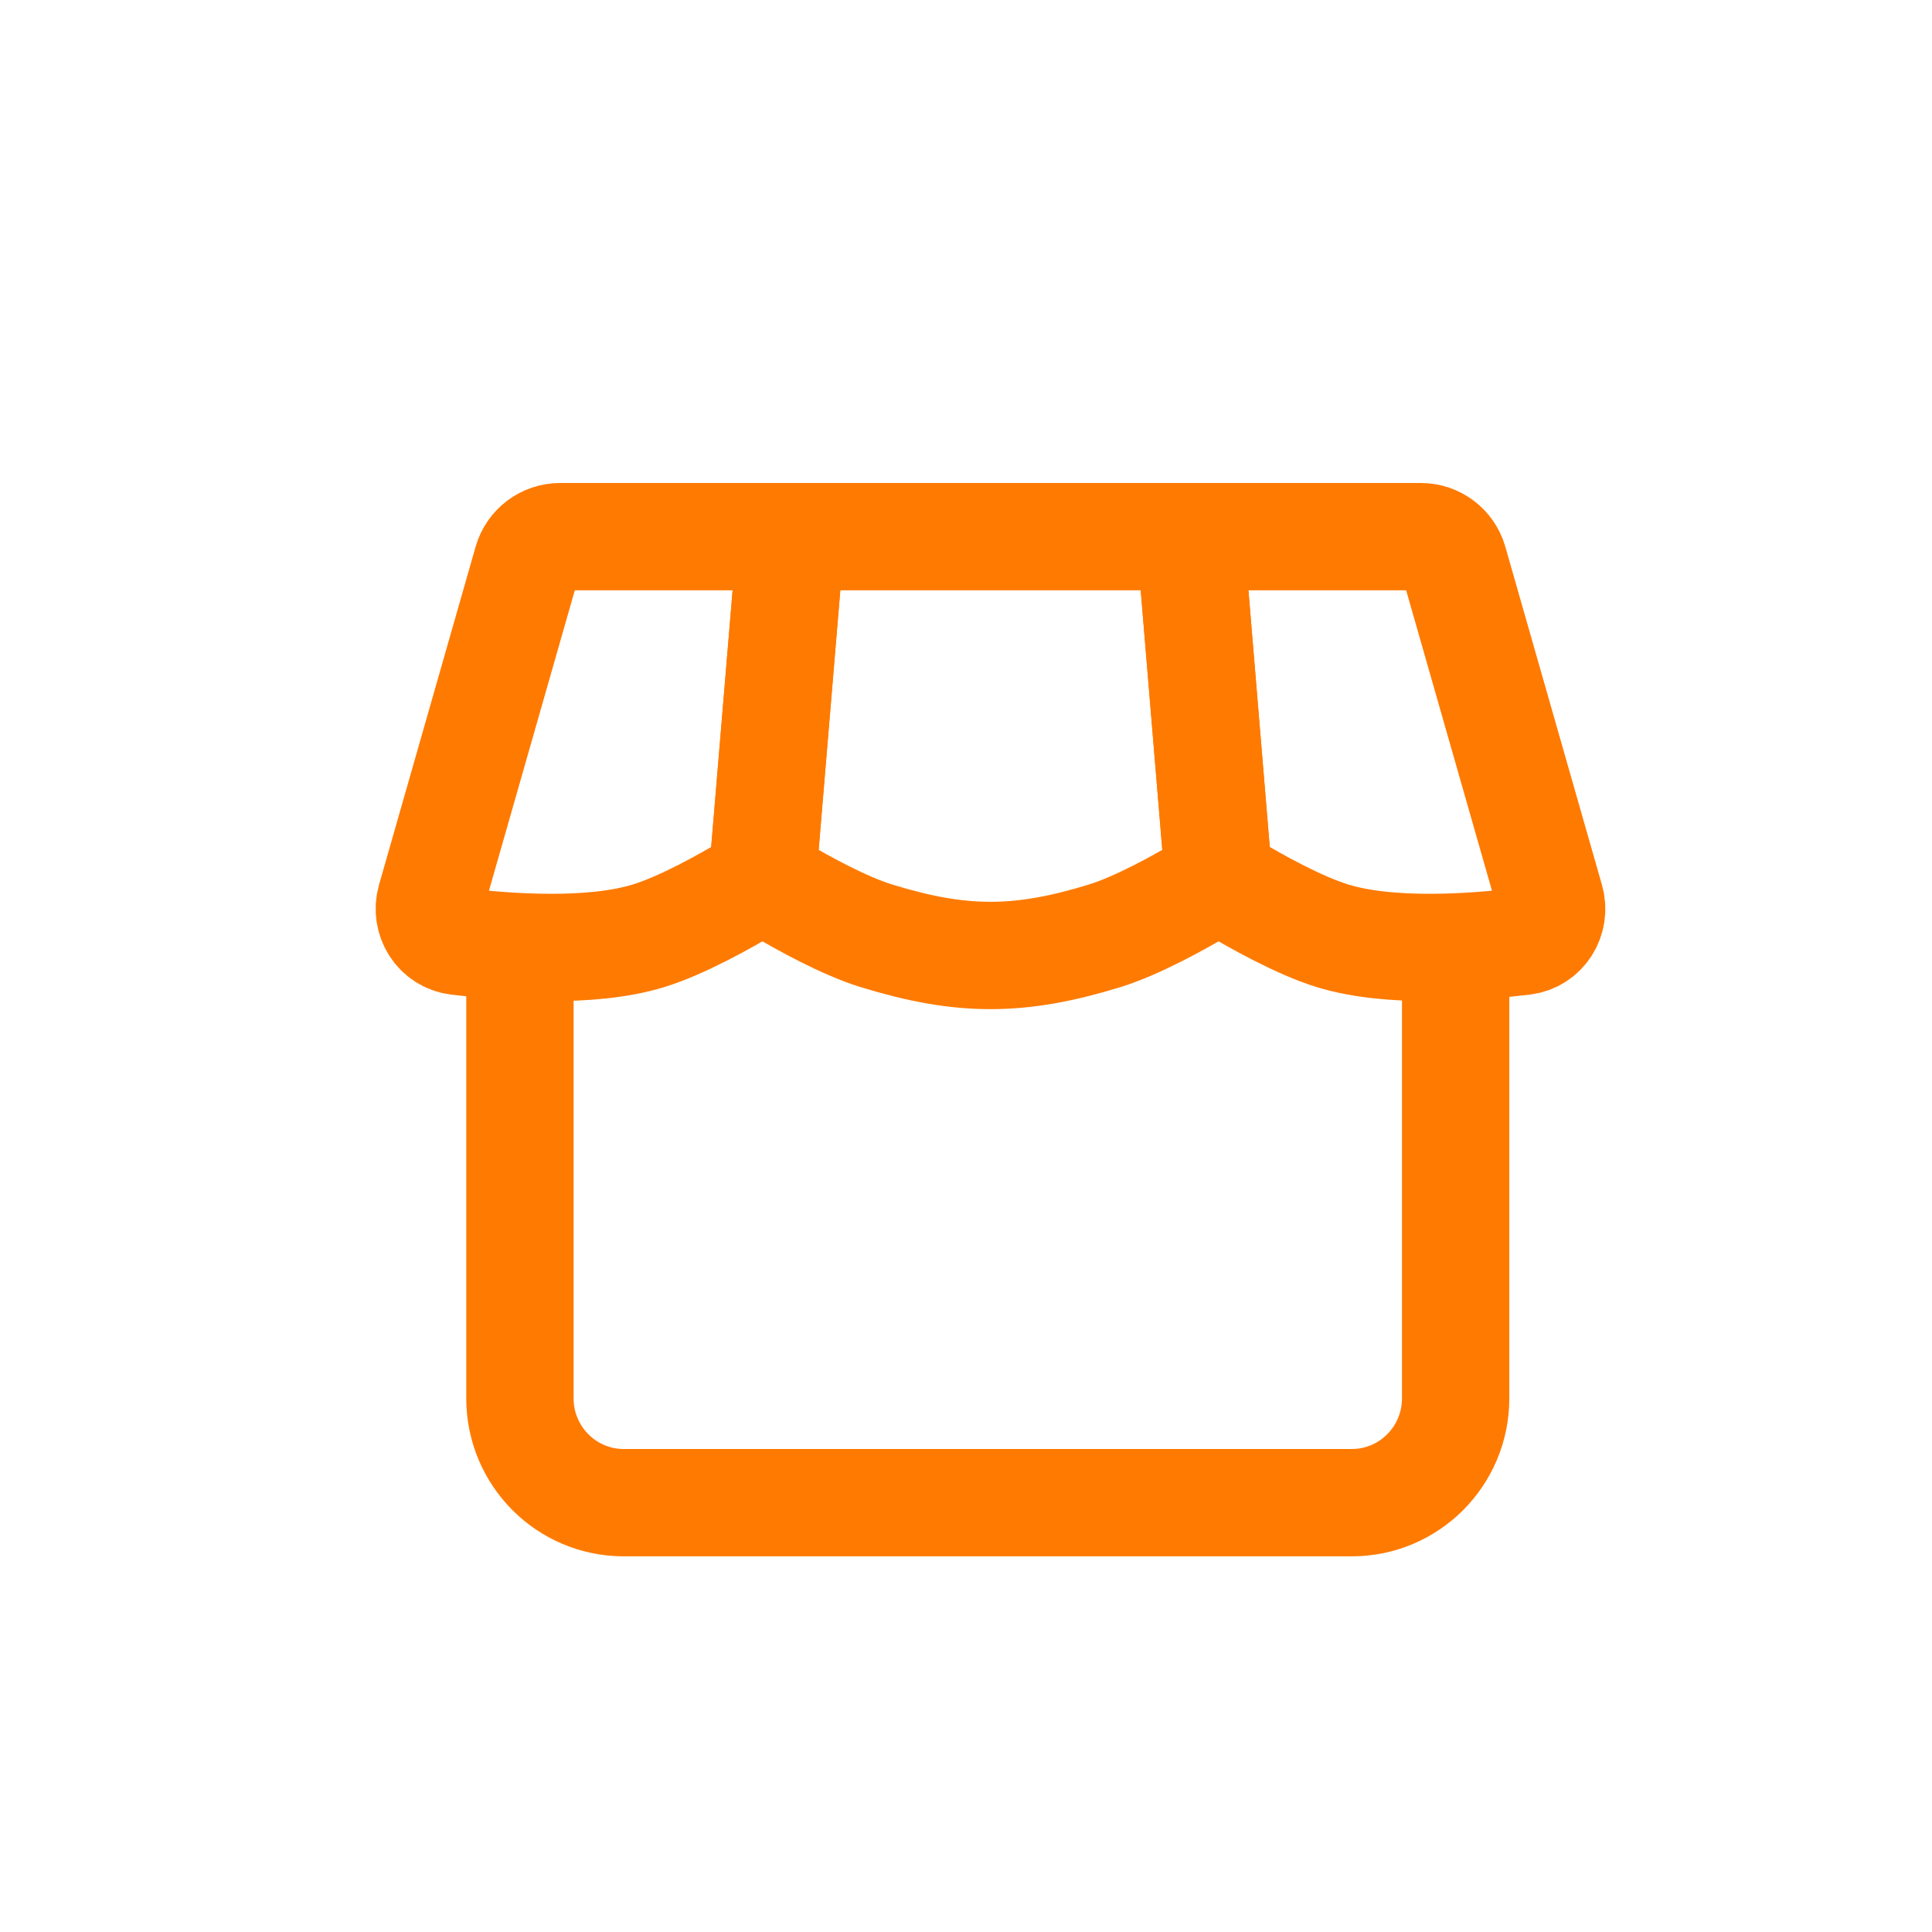 <svg width="18" height="18" viewBox="0 0 18 18" fill="none" xmlns="http://www.w3.org/2000/svg">
<g id="&#236;&#182;&#169;&#236;&#160;&#132; &#236;&#149;&#132;&#236;&#157;&#180;&#236;&#189;&#152;">
<g id="Group 12">
<path id="Vector" d="M14.444 8.381L13.544 5.231C13.505 5.094 13.38 5 13.238 5H11.088L11.34 8.03C11.348 8.129 11.402 8.219 11.488 8.27C11.695 8.393 12.1 8.622 12.416 8.719C12.955 8.885 13.744 8.825 14.194 8.77C14.38 8.747 14.496 8.562 14.444 8.381Z" stroke="#FF7A00"/>
<path id="Vector_2" d="M10.291 8.719C10.592 8.626 10.975 8.414 11.189 8.287C11.291 8.227 11.347 8.114 11.337 7.996L11.088 5H7.369L7.119 7.996C7.109 8.114 7.166 8.227 7.267 8.287C7.482 8.414 7.864 8.626 8.166 8.719C8.959 8.963 9.498 8.963 10.291 8.719Z" stroke="#FF7A00"/>
<path id="Vector_3" d="M4.912 5.231L4.012 8.381C3.961 8.562 4.076 8.747 4.263 8.77C4.712 8.825 5.501 8.885 6.041 8.719C6.357 8.622 6.762 8.393 6.969 8.27C7.054 8.219 7.108 8.129 7.116 8.03L7.369 5H5.219C5.076 5 4.951 5.094 4.912 5.231Z" stroke="#FF7A00"/>
<path id="Vector_4" d="M4.844 8.656V13.028C4.844 13.565 5.277 14 5.812 14H12.594C13.129 14 13.562 13.565 13.562 13.028V8.656" stroke="#FF7A00"/>
</g>
</g>
</svg>
